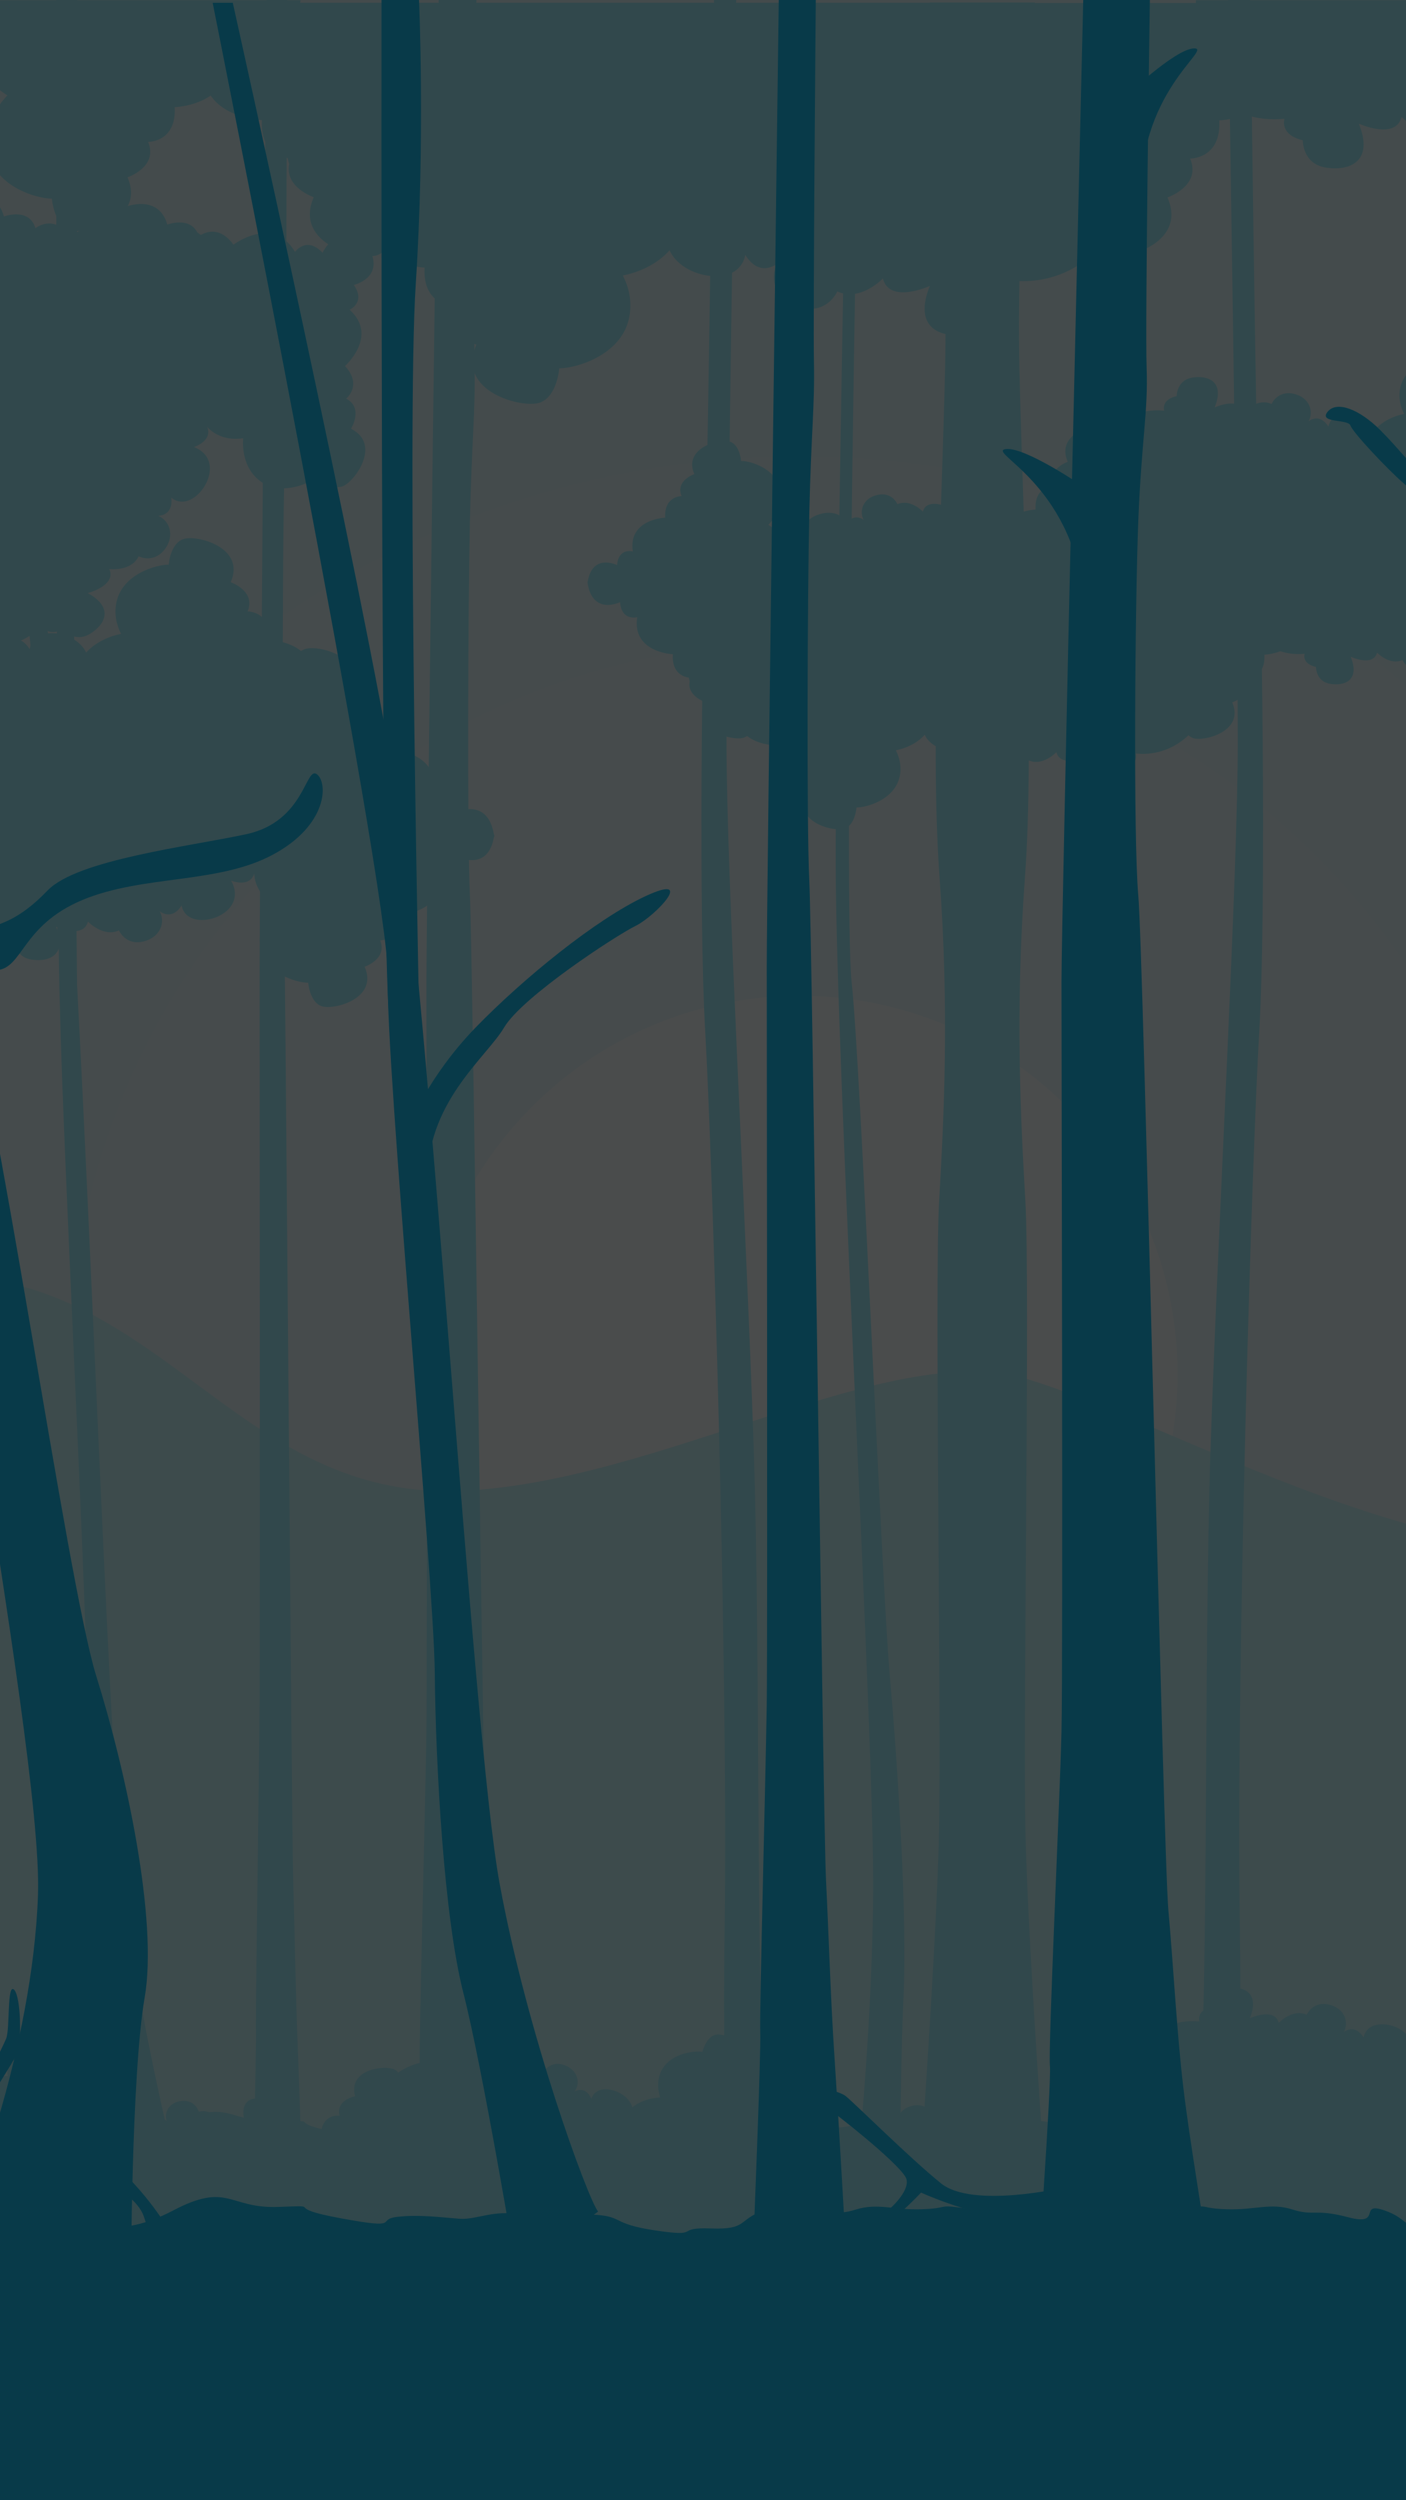 <svg width="360" height="640" viewBox="0 0 360 640" fill="none" xmlns="http://www.w3.org/2000/svg">
<rect x="0" y="0" width="360" height="640" fill="#808080" stroke="none"/>
<g clip-path="url(#clip0_489_16821)">
<path d="M773.408 0H-364V600.711H773.408V0Z" fill="#E3FCFF"/>
<path opacity="0.2" d="M370.745 517.816C462.445 426.081 462.445 277.35 370.745 185.615C279.045 93.881 130.37 93.881 38.67 185.615C-53.031 277.35 -53.031 426.082 38.67 517.816C130.37 609.551 279.045 609.551 370.745 517.816Z" fill="#F8FFFF"/>
<path opacity="0.2" d="M204.734 539.082C308.18 539.082 392.041 455.19 392.041 351.704C392.041 248.218 308.18 164.326 204.734 164.326C101.287 164.326 17.427 248.218 17.427 351.704C17.427 455.19 101.287 539.082 204.734 539.082Z" fill="#F8FFFF"/>
<path opacity="0.2" d="M305.737 452.784C361.511 396.988 361.511 306.526 305.737 250.731C249.963 194.936 159.535 194.936 103.761 250.731C47.986 306.526 47.986 396.988 103.761 452.784C159.535 508.579 249.963 508.579 305.737 452.784Z" fill="#F8FFFF"/>
<path d="M273.15 420.184C310.949 382.37 310.949 321.062 273.15 283.248C235.35 245.434 174.065 245.434 136.265 283.248C98.465 321.062 98.465 382.37 136.265 420.184C174.065 457.998 235.35 457.998 273.15 420.184Z" fill="#F8FFFF"/>
<path d="M774 427.437C774 427.437 651.854 265.363 524.317 349.156C524.317 349.156 462.473 390.637 412.122 396.148C361.771 401.659 297.558 363.141 262.549 352.889C227.599 342.637 168.954 379.615 117.774 381.63C66.593 383.644 45.682 337.541 1.136 328.178C-43.41 318.874 -114.79 381.63 -114.79 381.63C-180.247 353.363 -201.395 325.037 -266.141 336.178C-330.886 347.259 -363.941 381.63 -363.941 381.63V581.689L774 582.756V427.437Z" fill="#CCFAFF"/>
<path d="M755.163 548.563C735.97 553.304 739.998 546.133 730.402 547.674C720.805 549.215 712.038 549.926 701.672 544.415C691.305 538.904 692.905 547.378 686.507 544.356C680.109 541.333 672.942 549.333 664.116 544.711C655.349 540.03 656.119 548.741 648.951 545.837C641.783 542.933 614.594 542.459 611.395 544.652C608.196 546.845 604.997 542.993 599.429 544.296C593.861 545.6 594.631 543.585 581.065 543.585C567.5 543.585 574.668 543.763 565.071 542.993C555.475 542.222 557.075 545.008 551.506 542.756C545.938 540.445 537.112 550.222 531.543 548.326C525.975 546.43 520.348 551.585 505.953 544.119C491.558 536.533 491.559 543.585 478.823 543.111C466.027 542.637 478.823 543.111 462.829 546.015C446.835 548.978 454.062 546.311 448.434 545.659C442.866 545.008 437.238 545.778 432.44 546.133C427.642 546.489 422.844 543.17 414.847 545.6C406.85 548.03 407.679 544.711 398.853 545.067C390.086 545.363 394.055 547.437 382.089 549.156C370.123 550.874 377.705 548.208 368.109 548.622C358.512 548.978 361.297 546.37 354.484 544C347.672 541.63 354.129 548.089 345.303 545.778C336.536 543.467 336.536 545.541 330.908 543.763C325.34 541.985 321.312 543.941 314.144 543.704C306.976 543.467 310.175 542.459 303.778 543.348C297.38 544.237 303.778 543.348 295.01 545.245C286.243 547.2 288.613 545.008 288.613 545.008L275.048 544.593L261.482 545.008C261.482 545.008 263.852 547.141 255.085 545.245C246.318 543.348 252.715 544.237 246.318 543.348C239.92 542.459 243.119 543.467 235.951 543.704C228.784 543.941 224.755 542.045 219.187 543.763C213.619 545.541 213.619 543.408 204.793 545.778C196.026 548.089 202.482 541.63 195.611 544C188.799 546.37 191.583 548.978 181.986 548.622C172.39 548.267 179.972 550.933 168.007 549.156C156.041 547.437 160.01 545.363 151.242 545.067C142.475 544.77 143.246 548.03 135.249 545.6C127.252 543.17 122.453 546.489 117.655 546.133C112.857 545.778 107.289 545.008 101.661 545.659C96.093 546.311 103.261 548.978 87.267 546.015C71.273 543.111 84.068 542.637 71.273 543.111C58.477 543.585 58.477 536.533 44.142 544.119C29.748 551.585 24.179 546.43 18.552 548.326C12.984 550.163 4.157 540.445 -1.411 542.756C-6.979 545.008 -5.38 542.222 -14.976 542.993C-24.573 543.763 -17.346 543.585 -30.97 543.585C-44.535 543.585 -43.765 545.541 -49.334 544.296C-54.902 543.052 -58.101 546.904 -61.3 544.652C-64.498 542.459 -91.629 542.933 -98.856 545.837C-106.023 548.741 -105.253 540.03 -114.02 544.711C-122.787 549.333 -130.014 541.393 -136.412 544.356C-142.809 547.319 -141.21 538.845 -151.576 544.415C-161.943 549.867 -170.769 549.215 -180.306 547.674C-189.903 546.133 -185.875 553.304 -205.067 548.563C-224.26 543.941 -232.198 548.208 -242.624 546.489C-252.99 544.77 -268.984 539.556 -268.984 539.556C-268.984 539.556 -286.577 549.985 -294.574 548.148C-302.571 546.311 -307.37 550.756 -315.367 548.919C-323.363 547.141 -325.733 551.408 -331.36 549.511C-336.929 547.615 -337.758 551.822 -342.556 549.926C-347.354 548.03 -351.323 550.222 -351.323 550.222L-364 550.696V618.193H275.048H773.408V546.37C768.491 546.311 762.686 546.785 755.163 548.563Z" fill="#A6F2FF"/>
<path d="M93.96 62.755L93.901 62.815C86.378 56.237 82.587 64.711 82.587 64.711C78.499 60.326 75.538 64.474 75.538 64.474C69.851 54.933 59.781 62.637 59.781 62.637C56.345 57.896 52.731 59.378 51.428 60.148C51.073 59.911 50.777 59.674 50.48 59.437C48.407 55.407 42.839 57.481 42.839 57.481C40.173 48 28.207 53.63 26.43 56.652C26.253 56.948 26.134 57.304 26.016 57.6C21.751 57.659 17.959 60.504 17.959 60.504C13.635 54.578 9.074 58.43 9.074 58.43C7.474 52.978 1.018 55.407 1.018 55.407C-1.648 45.926 -13.614 51.556 -15.391 54.578C-17.168 57.6 -14.088 61.985 -14.088 61.985C-16.635 64.059 -21.552 71.289 -18.412 77.689C-16.931 80.711 -14.443 82.43 -12.251 83.378C-14.028 85.511 -15.983 89.007 -16.102 92.741C-19.123 91.259 -23.329 92.267 -25.994 94.459C-30.082 97.837 -27.831 101.215 -27.831 101.215C-32.866 99.555 -33.636 103.822 -33.636 103.822C-34.169 100.563 -37.96 97.896 -42.581 100.207C-47.201 102.518 -45.839 106.963 -45.839 106.963C-50.518 108.207 -50.992 114.37 -50.992 114.37C-55.139 111.348 -58.812 118.993 -58.812 118.993C-61.359 110.815 -66.69 112.474 -70.007 116.207C-73.325 119.941 -70.126 123.733 -70.126 123.733C-73.265 127.822 -70.244 129.659 -70.244 129.659C-76.879 134.044 -78.774 140.444 -79.248 144.356C-79.781 144.296 -80.315 144.356 -80.788 144.533C-84.106 145.659 -91.984 156.326 -83.217 160.77C-83.217 160.77 -86.89 166.637 -81.855 169.244C-81.855 169.244 -86.534 172.978 -81.559 178.37C-81.559 178.37 -83.336 179.911 -84.698 182.341C-86.831 183.17 -88.963 184.474 -91.037 186.548C-91.037 186.548 -92.103 183.526 -96.368 185.6C-96.368 185.6 -99.152 182.044 -103.121 184.356C-107.03 186.667 -109.518 191.111 -102.647 194.844C-102.647 194.844 -105.964 195.733 -107.623 197.57L-60.885 254.578C-58.515 254.578 -55.968 253.63 -54.191 252.148C-50.104 248.77 -52.355 245.393 -52.355 245.393C-47.32 247.052 -46.55 242.785 -46.55 242.785C-46.016 246.044 -42.225 248.711 -37.605 246.459C-32.984 244.148 -34.347 239.704 -34.347 239.704C-29.667 238.459 -29.193 232.296 -29.193 232.296C-25.047 235.318 -21.374 227.674 -21.374 227.674C-18.827 235.852 -13.495 234.193 -10.178 230.459C-6.861 226.726 -10.06 222.933 -10.06 222.933C-6.92 218.844 -9.941 217.007 -9.941 217.007C-3.307 212.622 -1.411 206.222 -0.937 202.311C-0.404 202.37 0.129 202.311 0.603 202.133C3.92 201.007 11.799 190.341 3.032 185.896C3.032 185.896 6.704 180.03 1.669 177.422C1.669 177.422 6.349 173.689 1.373 168.296C1.373 168.296 3.15 166.756 4.513 164.326C6.645 163.496 8.778 162.193 10.851 160.118C10.851 160.118 11.976 163.141 16.182 161.067C16.182 161.067 18.966 164.622 22.935 162.311C26.845 160 29.333 155.556 22.461 151.822C22.461 151.822 29.925 149.867 27.971 145.659C27.971 145.659 33.598 146.37 35.494 142.4C35.494 142.4 39.225 144.356 42.128 140.681C44.971 137.007 43.254 133.096 40.469 132.03C40.469 132.03 44.438 132.148 43.846 127.348C43.846 127.348 46.452 130.015 50.243 126.933C53.975 123.852 55.989 116.918 49.651 114.43C49.651 114.43 54.568 112.889 53.028 109.215C53.028 109.215 55.93 113.126 62.269 112.178C62.269 112.178 61.38 119.17 66.534 123.081C71.687 127.052 79.033 123.911 81.343 122.015C81.343 122.015 84.66 125.511 87.681 124.504C90.702 123.437 97.87 113.778 89.873 109.748C89.873 109.748 93.19 104.415 88.629 102.044C88.629 102.044 92.894 98.667 88.333 93.689C88.333 93.689 96.981 86.044 89.518 79.289C89.518 79.289 93.723 77.392 90.584 72.948C90.584 72.948 98.818 71.052 94.316 63.23L94.375 63.17C94.316 63.111 94.197 63.052 94.138 62.933C94.079 62.933 94.02 62.815 93.96 62.755Z" fill="#A6F2FF"/>
<path d="M-114.79 20.326C-114.79 20.326 -106.912 31.881 -92.103 30.4C-92.103 30.4 -93.524 34.43 -87.423 35.911C-87.423 35.911 -87.541 41.956 -81.499 42.904C-75.457 43.852 -69.119 41.363 -73.088 31.645C-73.088 31.645 -63.669 35.97 -62.129 29.926C-62.129 29.926 -56.916 35.437 -51.525 32.948C-51.525 32.948 -49.274 38.163 -43.173 36.8C-37.072 35.437 -35.591 29.926 -37.545 26.43C-37.545 26.43 -33.517 29.926 -30.022 24.415C-30.022 24.415 -29.548 29.393 -23.092 29.393C-16.635 29.393 -8.638 23.881 -13.14 15.941C-13.14 15.941 -6.742 18.548 -5.202 13.452C-5.202 13.452 -5.557 19.911 1.906 24.415C1.906 24.415 -4.906 30.874 -2.951 39.348C-0.937 47.822 9.311 50.844 13.28 50.844C13.28 50.844 13.754 57.304 17.782 58.844C21.81 60.326 37.449 56.356 32.65 45.393C32.65 45.393 40.588 42.726 37.922 36.326C37.922 36.326 45.209 36.444 44.735 27.437C44.735 27.437 60.196 26.904 58.181 13.452C58.181 13.452 64.164 15.052 64.638 7.763C64.638 7.763 75.301 13.037 76.96 0.059H-114.79V20.326Z" fill="#A6F2FF"/>
<path d="M306.206 20.326C306.206 20.326 314.085 31.881 328.894 30.4C328.894 30.4 327.472 34.43 333.574 35.911C333.574 35.911 333.455 41.956 339.497 42.904C345.54 43.852 351.878 41.363 347.909 31.645C347.909 31.645 357.328 35.97 358.868 29.926C358.868 29.926 364.081 35.437 369.471 32.948C369.471 32.948 371.722 38.163 377.824 36.8C383.925 35.437 385.406 29.926 383.451 26.43C383.451 26.43 387.479 29.926 390.974 24.415C390.974 24.415 391.448 29.393 397.905 29.393C404.362 29.393 412.359 23.881 407.857 15.941C407.857 15.941 414.254 18.548 415.795 13.452C415.795 13.452 415.439 19.911 422.903 24.415C422.903 24.415 416.091 30.874 418.046 39.348C420.06 47.822 430.308 50.844 434.276 50.844C434.276 50.844 434.75 57.304 438.778 58.844C442.807 60.326 458.445 56.356 453.647 45.393C453.647 45.393 461.585 42.726 458.919 36.326C458.919 36.326 466.205 36.444 465.731 27.437C465.731 27.437 481.192 26.904 479.178 13.452C479.178 13.452 485.161 15.052 485.635 7.763C485.635 7.763 496.297 13.037 497.956 0.059H306.206V20.326Z" fill="#A6F2FF"/>
<path d="M242.29 0.711H136.967H31.643C33.48 15.052 45.149 9.185 45.149 9.185C45.682 17.185 52.258 15.408 52.258 15.408C50.066 30.104 67.067 30.756 67.067 30.756C66.652 38.578 71.569 40.119 73.642 40.415C73.761 40.948 73.879 41.482 74.057 41.956C72.813 47.941 80.336 50.489 80.336 50.489C75.064 62.578 92.243 66.904 96.626 65.304C97.1 65.126 97.515 64.889 97.87 64.652C102.313 68.267 108.71 68.504 108.71 68.504C108.177 78.341 116.174 78.282 116.174 78.282C113.212 85.274 121.98 88.237 121.98 88.237C116.707 100.326 133.886 104.652 138.27 103.052C142.712 101.393 143.186 94.282 143.186 94.282C147.57 94.282 158.884 90.963 161.017 81.659C162.024 77.274 160.957 73.422 159.477 70.519C163.149 69.808 168.125 67.852 171.442 64.059C173.279 68.207 178.551 70.696 183.171 70.696C190.28 70.696 190.813 65.245 190.813 65.245C194.604 71.289 199.047 67.437 199.047 67.437C196.855 71.289 198.514 77.274 205.207 78.815C211.901 80.356 214.389 74.608 214.389 74.608C220.313 77.333 226.059 71.289 226.059 71.289C227.777 77.926 238.084 73.185 238.084 73.185C233.76 83.852 240.69 86.637 247.325 85.57C253.959 84.504 253.841 77.867 253.841 77.867C260.594 76.326 258.994 71.822 258.994 71.822C269.657 72.889 277.003 67.911 280.853 64.237C281.386 64.711 281.978 65.126 282.63 65.363C287.073 67.022 304.251 62.637 298.92 50.548C298.92 50.548 307.687 47.585 304.725 40.593C304.725 40.593 312.722 40.711 312.189 30.815C312.189 30.815 329.19 30.222 326.998 15.467C326.998 15.467 333.574 17.244 334.107 9.245C334.107 9.245 345.836 15.052 347.613 0.77H242.29V0.711ZM182.875 35.378C182.875 35.378 183.467 35.674 184.415 35.97C184.297 36.8 184.238 37.57 184.356 38.341H183.882C183.586 37.452 183.29 36.444 182.875 35.378Z" fill="#A6F2FF"/>
<path d="M438.423 148.859C438.423 148.8 438.423 148.682 438.482 148.622H438.423C437.06 140.445 430.13 143.882 430.13 143.882C429.774 138.963 425.746 140.03 425.746 140.03C427.109 130.963 416.624 130.548 416.624 130.548C416.92 125.689 413.84 124.741 412.536 124.563C412.477 124.208 412.359 123.911 412.299 123.615C413.069 119.941 408.449 118.341 408.449 118.341C411.707 110.874 401.104 108.208 398.379 109.215C398.083 109.333 397.846 109.452 397.609 109.63C394.884 107.437 390.915 107.259 390.915 107.259C391.27 101.156 386.294 101.215 386.294 101.215C388.131 96.889 382.681 95.052 382.681 95.052C385.939 87.585 375.336 84.919 372.611 85.926C369.886 86.933 369.59 91.319 369.59 91.319C366.865 91.319 359.934 93.333 358.572 99.082C357.92 101.748 358.631 104.178 359.519 105.956C357.268 106.37 354.188 107.615 352.115 109.926C350.989 107.378 347.731 105.837 344.888 105.837C340.504 105.837 340.149 109.215 340.149 109.215C337.779 105.482 335.054 107.852 335.054 107.852C336.417 105.482 335.41 101.748 331.263 100.8C327.117 99.852 325.577 103.408 325.577 103.408C321.904 101.748 318.409 105.482 318.409 105.482C317.343 101.393 311.004 104.296 311.004 104.296C313.67 97.719 309.405 96 305.318 96.652C301.23 97.304 301.289 101.393 301.289 101.393C297.143 102.341 298.091 105.126 298.091 105.126C291.515 104.474 286.954 107.556 284.585 109.808C284.288 109.511 283.874 109.274 283.459 109.096C280.734 108.089 270.131 110.756 273.389 118.222C273.389 118.222 267.998 120.059 269.775 124.385C269.775 124.385 264.799 124.326 265.155 130.43C265.155 130.43 263.2 130.489 261.068 131.319C259.29 130.726 257.217 130.43 254.848 130.667C254.848 130.667 255.736 128.178 251.945 127.289C251.945 127.289 252.004 123.556 248.272 122.963C244.54 122.37 240.631 123.911 243.06 129.896C243.06 129.896 237.254 127.23 236.307 130.963C236.307 130.963 233.108 127.585 229.791 129.067C229.791 129.067 228.428 125.808 224.637 126.696C220.846 127.526 219.957 130.963 221.142 133.096C221.142 133.096 218.654 130.963 216.521 134.341C216.521 134.341 216.225 131.259 212.197 131.259C208.169 131.259 203.252 134.637 206.037 139.556C206.037 139.556 202.127 137.956 201.12 141.096C201.12 141.096 201.298 137.067 196.736 134.341C196.736 134.341 200.942 130.311 199.757 125.096C198.513 119.882 192.175 117.985 189.746 117.985C189.746 117.985 189.45 113.956 186.962 113.067C184.474 112.119 174.819 114.608 177.781 121.363C177.781 121.363 172.864 123.022 174.522 126.993C174.522 126.993 170.02 126.933 170.317 132.504C170.317 132.504 160.78 132.859 162.024 141.156C162.024 141.156 158.351 140.148 157.995 144.652C157.995 144.652 151.716 141.511 150.472 148.919H150.413C150.413 149.037 150.413 149.096 150.472 149.156C150.472 149.215 150.472 149.333 150.413 149.393H150.472C151.835 157.57 158.765 154.133 158.765 154.133C159.121 159.052 163.149 157.985 163.149 157.985C161.787 167.052 172.271 167.467 172.271 167.467C171.975 172.326 175.056 173.274 176.359 173.452C176.418 173.808 176.537 174.104 176.596 174.4C175.826 178.074 180.446 179.674 180.446 179.674C177.188 187.141 187.792 189.808 190.516 188.8C190.813 188.682 191.05 188.563 191.287 188.385C194.011 190.578 197.98 190.756 197.98 190.756C197.625 196.859 202.601 196.8 202.601 196.8C200.764 201.126 206.214 202.963 206.214 202.963C202.956 210.43 213.56 213.096 216.284 212.089C219.009 211.082 219.306 206.696 219.306 206.696C222.03 206.696 228.961 204.682 230.324 198.933C230.975 196.267 230.264 193.837 229.376 192.059C231.627 191.645 234.707 190.4 236.78 188.089C237.906 190.637 241.164 192.178 244.007 192.178C248.391 192.178 248.746 188.8 248.746 188.8C251.116 192.533 253.841 190.163 253.841 190.163C252.478 192.533 253.485 196.267 257.632 197.215C261.778 198.163 263.319 194.608 263.319 194.608C266.991 196.267 270.486 192.533 270.486 192.533C271.553 196.622 277.891 193.719 277.891 193.719C275.225 200.296 279.49 202.015 283.578 201.363C287.665 200.711 287.606 196.622 287.606 196.622C291.752 195.674 290.805 192.889 290.805 192.889C297.38 193.541 301.941 190.459 304.311 188.208C304.607 188.504 305.021 188.741 305.436 188.919C308.161 189.926 318.764 187.259 315.506 179.793C315.506 179.793 320.897 177.956 319.12 173.63C319.12 173.63 324.096 173.689 323.74 167.585C323.74 167.585 325.695 167.526 327.828 166.696C329.605 167.289 331.678 167.585 334.047 167.348C334.047 167.348 333.159 169.837 336.95 170.726C336.95 170.726 336.891 174.459 340.623 175.052C344.355 175.645 348.264 174.104 345.836 168.119C345.836 168.119 351.641 170.785 352.589 167.052C352.589 167.052 355.787 170.43 359.105 168.948C359.105 168.948 360.467 172.208 364.258 171.319C368.049 170.489 368.938 167.052 367.753 164.919C367.753 164.919 370.241 167.052 372.374 163.674C372.374 163.674 372.67 166.756 376.698 166.756C380.726 166.756 385.643 163.378 382.859 158.459C382.859 158.459 386.768 160.059 387.775 156.919C387.775 156.919 387.598 160.948 392.159 163.674C392.159 163.674 387.953 167.704 389.138 172.919C390.382 178.133 396.72 180.03 399.149 180.03C399.149 180.03 399.445 184.059 401.933 184.948C404.421 185.896 414.077 183.408 411.115 176.652C411.115 176.652 416.031 174.993 414.373 171.022C414.373 171.022 418.875 171.082 418.578 165.511C418.578 165.511 428.116 165.156 426.872 156.859C426.872 156.859 430.544 157.867 430.9 153.363C430.9 153.363 437.179 156.504 438.423 149.096H438.482C438.482 149.037 438.423 148.978 438.423 148.859ZM244.777 172.326H244.481C244.363 171.733 244.126 171.141 243.889 170.489C243.889 170.489 244.244 170.667 244.837 170.845C244.718 171.378 244.718 171.852 244.777 172.326Z" fill="#A6F2FF"/>
<path d="M126.541 213.985C126.541 213.867 126.6 213.808 126.6 213.689H126.481C124.882 203.793 116.47 208 116.47 208C116.056 202.015 111.139 203.319 111.139 203.319C112.798 192.296 100.121 191.882 100.121 191.882C100.417 186.015 96.745 184.889 95.204 184.652C95.086 184.237 95.027 183.882 94.908 183.526C95.856 179.082 90.228 177.185 90.228 177.185C94.197 168.178 81.343 164.919 78.026 166.163C77.67 166.282 77.374 166.459 77.078 166.637C73.761 163.971 68.962 163.793 68.962 163.793C69.377 156.445 63.394 156.504 63.394 156.504C65.586 151.289 59.07 149.037 59.07 149.037C63.039 140.03 50.184 136.771 46.867 138.015C43.55 139.259 43.194 144.533 43.194 144.533C39.936 144.533 31.465 146.963 29.866 153.956C29.096 157.215 29.925 160.119 30.992 162.252C28.267 162.785 24.535 164.267 22.047 167.052C20.684 163.971 16.715 162.074 13.28 162.074C7.948 162.074 7.593 166.163 7.593 166.163C4.75 161.659 1.432 164.504 1.432 164.504C3.091 161.659 1.847 157.156 -3.188 155.971C-8.223 154.845 -10.06 159.111 -10.06 159.111C-14.502 157.096 -18.767 161.6 -18.767 161.6C-20.071 156.622 -27.771 160.178 -27.771 160.178C-24.513 152.237 -29.726 150.163 -34.702 150.933C-39.678 151.704 -39.56 156.682 -39.56 156.682C-44.595 157.867 -43.41 161.185 -43.41 161.185C-51.348 160.356 -56.857 164.148 -59.759 166.815C-60.115 166.459 -60.589 166.163 -61.122 165.985C-64.439 164.741 -77.234 168 -73.325 177.008C-73.325 177.008 -79.841 179.2 -77.649 184.474C-77.649 184.474 -83.632 184.415 -83.217 191.763C-83.217 191.763 -85.587 191.822 -88.134 192.83C-90.266 192.119 -92.814 191.763 -95.657 192.059C-95.657 192.059 -94.591 189.037 -99.152 187.971C-99.152 187.971 -99.093 183.467 -103.595 182.756C-108.097 182.045 -112.836 183.941 -109.874 191.171C-109.874 191.171 -116.864 187.911 -118.048 192.474C-118.048 192.474 -121.958 188.385 -125.986 190.222C-125.986 190.222 -127.645 186.311 -132.206 187.378C-136.767 188.445 -137.893 192.533 -136.412 195.141C-136.412 195.141 -139.433 192.533 -142.039 196.622C-142.039 196.622 -142.395 192.889 -147.252 192.889C-152.11 192.889 -158.033 196.978 -154.716 202.963C-154.716 202.963 -159.455 201.008 -160.64 204.8C-160.64 204.8 -160.403 199.941 -165.912 196.622C-165.912 196.622 -160.817 191.763 -162.298 185.422C-163.779 179.082 -171.48 176.83 -174.442 176.83C-174.442 176.83 -174.797 171.971 -177.818 170.845C-180.84 169.719 -192.509 172.682 -188.896 180.919C-188.896 180.919 -194.819 182.933 -192.865 187.674C-192.865 187.674 -198.314 187.615 -197.959 194.311C-197.959 194.311 -209.51 194.726 -208.029 204.741C-208.029 204.741 -212.472 203.556 -212.887 209.008C-212.887 209.008 -220.469 205.215 -222.009 214.163H-222.128C-222.128 214.282 -222.068 214.341 -222.068 214.459C-222.068 214.578 -222.128 214.637 -222.128 214.756H-222.009C-220.41 224.652 -211.998 220.445 -211.998 220.445C-211.584 226.43 -206.667 225.126 -206.667 225.126C-208.325 236.148 -195.649 236.563 -195.649 236.563C-195.945 242.43 -192.272 243.556 -190.732 243.793C-190.614 244.208 -190.554 244.563 -190.436 244.919C-191.384 249.363 -185.756 251.259 -185.756 251.259C-189.725 260.267 -176.871 263.526 -173.553 262.282C-173.198 262.163 -172.902 261.985 -172.606 261.808C-169.288 264.474 -164.49 264.652 -164.49 264.652C-164.905 272 -158.922 271.941 -158.922 271.941C-161.114 277.156 -154.598 279.408 -154.598 279.408C-158.566 288.415 -145.712 291.674 -142.395 290.43C-139.078 289.185 -138.722 283.852 -138.722 283.852C-135.464 283.852 -126.993 281.422 -125.394 274.43C-124.624 271.171 -125.453 268.267 -126.519 266.133C-123.794 265.6 -120.063 264.119 -117.575 261.333C-116.212 264.415 -112.243 266.311 -108.808 266.311C-103.476 266.311 -103.121 262.222 -103.121 262.222C-100.277 266.726 -96.96 263.882 -96.96 263.882C-98.619 266.726 -97.375 271.23 -92.34 272.415C-87.305 273.541 -85.468 269.274 -85.468 269.274C-81.025 271.289 -76.76 266.785 -76.76 266.785C-75.457 271.763 -67.756 268.208 -67.756 268.208C-71.014 276.148 -65.802 278.222 -60.826 277.452C-55.85 276.682 -55.968 271.704 -55.968 271.704C-50.933 270.519 -52.118 267.2 -52.118 267.2C-44.18 268.03 -38.671 264.237 -35.768 261.571C-35.413 261.926 -34.939 262.222 -34.406 262.4C-31.089 263.645 -18.294 260.385 -22.203 251.378C-22.203 251.378 -15.687 249.185 -17.879 243.911C-17.879 243.911 -11.896 243.971 -12.311 236.622C-12.311 236.622 -9.941 236.563 -7.394 235.556C-5.261 236.267 -2.714 236.622 0.129 236.326C0.129 236.326 -0.937 239.348 3.624 240.415C3.624 240.415 3.565 244.919 8.067 245.63C12.569 246.341 17.308 244.445 14.346 237.215C14.346 237.215 21.336 240.474 22.521 235.911C22.521 235.911 26.43 240 30.459 238.163C30.459 238.163 32.117 242.074 36.678 241.008C41.24 239.941 42.365 235.852 40.884 233.245C40.884 233.245 43.905 235.852 46.512 231.763C46.512 231.763 46.867 235.496 51.724 235.496C56.582 235.496 62.506 231.408 59.188 225.422C59.188 225.422 63.927 227.378 65.112 223.585C65.112 223.585 64.875 228.445 70.384 231.763C70.384 231.763 65.29 236.622 66.771 242.963C68.252 249.304 75.952 251.556 78.914 251.556C78.914 251.556 79.27 256.415 82.291 257.541C85.312 258.667 96.981 255.704 93.368 247.467C93.368 247.467 99.292 245.452 97.337 240.711C97.337 240.711 102.787 240.771 102.431 234.074C102.431 234.074 113.982 233.659 112.502 223.645C112.502 223.645 116.944 224.83 117.359 219.378C117.359 219.378 124.941 223.171 126.481 214.222H126.6C126.6 214.222 126.6 214.104 126.541 213.985ZM-107.682 242.371H-108.097C-108.274 241.659 -108.511 240.948 -108.808 240.178C-108.808 240.178 -108.334 240.356 -107.682 240.652C-107.741 241.185 -107.8 241.778 -107.682 242.371Z" fill="#A6F2FF"/>
<path d="M447.427 561.185C447.427 561.126 447.427 561.007 447.486 560.948H447.427C446.065 552.77 439.134 556.207 439.134 556.207C438.778 551.289 434.75 552.355 434.75 552.355C436.113 543.289 425.628 542.874 425.628 542.874C425.924 538.015 422.844 537.067 421.54 536.889C421.481 536.533 421.363 536.237 421.304 535.941C422.074 532.267 417.453 530.667 417.453 530.667C420.711 523.2 410.108 520.533 407.383 521.541C407.087 521.659 406.85 521.778 406.613 521.955C403.888 519.763 399.919 519.585 399.919 519.585C400.274 513.481 395.299 513.541 395.299 513.541C397.135 509.215 391.685 507.378 391.685 507.378C394.943 499.911 384.34 497.244 381.615 498.252C378.89 499.259 378.594 503.644 378.594 503.644C375.869 503.644 368.938 505.659 367.576 511.407C366.924 514.074 367.635 516.504 368.523 518.281C366.272 518.696 363.192 519.941 361.119 522.252C359.993 519.704 356.735 518.163 353.892 518.163C349.508 518.163 349.153 521.541 349.153 521.541C346.784 517.807 344.059 520.178 344.059 520.178C345.421 517.807 344.414 514.074 340.268 513.126C336.121 512.178 334.581 515.733 334.581 515.733C330.908 514.074 327.413 517.807 327.413 517.807C326.347 513.718 320.008 516.622 320.008 516.622C322.674 510.044 318.409 508.326 314.322 508.978C310.234 509.63 310.294 513.718 310.294 513.718C306.147 514.667 307.095 517.452 307.095 517.452C300.52 516.8 295.958 519.881 293.589 522.133C293.293 521.837 292.878 521.6 292.463 521.422C289.738 520.415 279.135 523.081 282.393 530.548C282.393 530.548 277.002 532.385 278.78 536.711C278.78 536.711 273.804 536.652 274.159 542.755C274.159 542.755 272.204 542.815 270.072 543.644C268.295 543.052 266.221 542.755 263.852 542.992C263.852 542.992 264.74 540.504 260.949 539.615C260.949 539.615 261.009 535.881 257.277 535.289C253.545 534.696 249.635 536.237 252.064 542.222C252.064 542.222 246.259 539.555 245.311 543.289C245.311 543.289 242.112 539.911 238.795 541.392C238.795 541.392 237.432 538.133 233.641 539.022C229.85 539.852 228.961 543.289 230.146 545.422C230.146 545.422 227.658 543.289 225.526 546.667C225.526 546.667 225.229 543.585 221.201 543.585C217.173 543.585 212.257 546.963 215.041 551.881C215.041 551.881 211.131 550.281 210.124 553.422C210.124 553.422 210.302 549.392 205.74 546.667C205.74 546.667 209.946 542.637 208.762 537.422C207.518 532.207 201.179 530.311 198.751 530.311C198.751 530.311 198.454 526.281 195.966 525.392C193.478 524.444 183.823 526.933 186.785 533.689C186.785 533.689 181.868 535.348 183.527 539.318C183.527 539.318 179.025 539.259 179.321 544.83C179.321 544.83 169.784 545.185 171.028 553.481C171.028 553.481 167.355 552.474 167 556.978C167 556.978 160.72 553.837 159.476 561.244H159.417C159.417 561.363 159.417 561.422 159.476 561.481C159.476 561.541 159.476 561.659 159.417 561.718H159.476C160.839 569.896 167.77 566.459 167.77 566.459C168.125 571.378 172.153 570.311 172.153 570.311C170.791 579.378 181.276 579.792 181.276 579.792C180.979 584.652 184.06 585.6 185.363 585.778C185.422 586.133 185.541 586.429 185.6 586.726C184.83 590.4 189.45 592 189.45 592C186.192 599.467 196.796 602.133 199.521 601.126C199.817 601.007 200.054 600.889 200.291 600.711C203.016 602.904 206.984 603.081 206.984 603.081C206.629 609.185 211.605 609.126 211.605 609.126C209.769 613.452 215.218 615.289 215.218 615.289C211.96 622.755 222.564 625.422 225.289 624.415C228.014 623.407 228.31 619.022 228.31 619.022C231.035 619.022 237.965 617.007 239.328 611.259C239.979 608.592 239.269 606.163 238.38 604.385C240.631 603.97 243.711 602.726 245.785 600.415C246.91 602.963 250.168 604.504 253.012 604.504C257.395 604.504 257.75 601.126 257.75 601.126C260.12 604.859 262.845 602.489 262.845 602.489C261.482 604.859 262.489 608.592 266.636 609.541C270.783 610.489 272.323 606.933 272.323 606.933C275.995 608.592 279.49 604.859 279.49 604.859C280.557 608.948 286.895 606.044 286.895 606.044C284.229 612.622 288.494 614.341 292.582 613.689C296.669 613.037 296.61 608.948 296.61 608.948C300.756 608 299.809 605.215 299.809 605.215C306.384 605.867 310.945 602.785 313.315 600.533C313.611 600.83 314.026 601.067 314.44 601.244C317.165 602.252 327.769 599.585 324.511 592.118C324.511 592.118 329.901 590.281 328.124 585.955C328.124 585.955 333.1 586.015 332.744 579.911C332.744 579.911 334.699 579.852 336.832 579.022C338.609 579.615 340.682 579.911 343.052 579.674C343.052 579.674 342.163 582.163 345.954 583.052C345.954 583.052 345.895 586.785 349.627 587.378C353.359 587.97 357.268 586.43 354.84 580.444C354.84 580.444 360.645 583.111 361.593 579.378C361.593 579.378 364.792 582.755 368.109 581.274C368.109 581.274 369.471 584.533 373.262 583.644C377.054 582.815 377.942 579.378 376.757 577.244C376.757 577.244 379.245 579.378 381.378 576C381.378 576 381.674 579.081 385.702 579.081C389.73 579.081 394.647 575.704 391.863 570.785C391.863 570.785 395.772 572.385 396.78 569.244C396.78 569.244 396.602 573.274 401.163 576C401.163 576 396.957 580.029 398.142 585.244C399.386 590.459 405.724 592.355 408.153 592.355C408.153 592.355 408.449 596.385 410.937 597.274C413.425 598.222 423.081 595.733 420.119 588.978C420.119 588.978 425.035 587.318 423.377 583.348C423.377 583.348 427.879 583.407 427.583 577.837C427.583 577.837 437.12 577.481 435.876 569.185C435.876 569.185 439.549 570.192 439.904 565.689C439.904 565.689 446.183 568.83 447.427 561.422H447.486C447.486 561.304 447.486 561.244 447.427 561.185ZM253.782 584.592H253.485C253.367 584 253.13 583.407 252.893 582.755C252.893 582.755 253.248 582.933 253.841 583.111C253.782 583.644 253.722 584.118 253.782 584.592Z" fill="#A6F2FF"/>
<path d="M233.463 585.126C233.463 585.067 233.523 585.007 233.523 584.889H233.463C233.345 577.481 226.77 579.615 226.77 579.615C227.125 575.17 223.393 575.644 223.393 575.644C225.763 567.763 216.522 566.044 216.522 566.044C217.41 561.778 214.804 560.533 213.678 560.237C213.678 559.941 213.619 559.644 213.56 559.348C214.745 556.207 210.835 554.193 210.835 554.193C214.745 547.97 205.622 544.237 203.075 544.77C202.838 544.83 202.542 544.948 202.364 545.067C200.231 542.755 196.736 542.104 196.736 542.104C197.862 536.77 193.419 536.178 193.419 536.178C195.611 532.563 191.05 530.252 191.05 530.252C194.959 524.03 185.837 520.296 183.29 520.83C180.743 521.363 179.854 525.215 179.854 525.215C177.425 524.859 171.028 525.748 169.073 530.667C168.184 532.978 168.481 535.17 169.014 536.889C166.94 537.007 164.038 537.659 161.905 539.437C161.254 537.007 158.529 535.23 156.041 534.874C152.131 534.281 151.42 537.244 151.42 537.244C149.821 533.63 147.096 535.407 147.096 535.407C148.577 533.452 148.221 530.074 144.608 528.652C141.054 527.289 139.217 530.252 139.217 530.252C136.196 528.296 132.583 531.141 132.583 531.141C132.168 527.348 126.126 529.126 126.126 529.126C129.384 523.615 125.771 521.541 122.039 521.6C118.307 521.659 117.833 525.274 117.833 525.274C114.042 525.57 114.516 528.178 114.516 528.178C108.77 526.696 104.327 528.889 101.957 530.548C101.721 530.252 101.424 529.955 101.069 529.778C98.759 528.533 88.985 529.541 90.939 536.593C90.939 536.593 85.904 537.481 86.971 541.57C86.971 541.57 82.587 540.859 82.113 546.311C82.113 546.311 80.336 546.133 78.381 546.548C76.9 545.778 75.064 545.244 72.931 545.185C72.931 545.185 74.057 543.052 70.799 541.807C70.799 541.807 71.332 538.489 68.133 537.481C64.875 536.474 61.203 537.363 62.624 542.993C62.624 542.993 57.826 539.852 56.464 543.052C56.464 543.052 54.035 539.615 50.895 540.563C50.895 540.563 50.125 537.541 46.63 537.778C43.194 538.074 41.891 540.918 42.721 542.993C42.721 542.993 40.766 540.741 38.456 543.467C38.456 543.467 38.574 540.681 35.02 540.148C31.466 539.615 26.667 541.985 28.445 546.726C28.445 546.726 25.186 544.77 23.883 547.437C23.883 547.437 24.594 543.941 20.862 540.859C20.862 540.859 25.127 537.837 24.713 533.037C24.298 528.237 18.907 525.748 16.716 525.452C16.716 525.452 17.012 521.837 14.879 520.711C12.806 519.585 3.92 520.474 5.638 526.874C5.638 526.874 1.077 527.704 2.025 531.437C2.025 531.437 -1.944 530.785 -2.418 535.763C-2.418 535.763 -10.948 534.815 -10.948 542.341C-10.948 542.341 -14.088 540.978 -14.976 544.948C-14.976 544.948 -20.13 541.333 -22.203 547.733H-22.262C-22.262 547.793 -22.262 547.911 -22.262 547.97C-22.262 548.03 -22.322 548.089 -22.322 548.207H-22.262C-22.144 555.615 -15.569 553.481 -15.569 553.481C-15.924 557.926 -12.192 557.452 -12.192 557.452C-14.562 565.333 -5.321 567.052 -5.321 567.052C-6.209 571.318 -3.603 572.563 -2.477 572.859C-2.477 573.155 -2.418 573.452 -2.359 573.748C-3.543 576.889 0.366 578.904 0.366 578.904C-3.543 585.126 5.579 588.859 8.126 588.326C8.363 588.267 8.659 588.148 8.837 588.089C10.97 590.4 14.465 591.052 14.465 591.052C13.339 596.385 17.782 596.978 17.782 596.978C15.59 600.593 20.151 602.904 20.151 602.904C16.242 609.126 25.364 612.859 27.911 612.326C30.459 611.793 31.347 607.941 31.347 607.941C33.776 608.296 40.173 607.407 42.128 602.489C43.017 600.178 42.721 597.985 42.188 596.267C44.261 596.148 47.163 595.496 49.296 593.718C49.947 596.148 52.672 597.926 55.16 598.281C59.07 598.874 59.781 595.911 59.781 595.911C61.38 599.526 64.105 597.807 64.105 597.807C62.624 599.704 63.039 603.141 66.593 604.563C70.147 605.926 71.984 602.963 71.984 602.963C75.005 604.918 78.618 602.074 78.618 602.074C79.033 605.867 85.075 604.089 85.075 604.089C81.817 609.6 85.43 611.674 89.162 611.615C92.894 611.555 93.368 607.941 93.368 607.941C97.159 607.644 96.685 605.037 96.685 605.037C102.431 606.459 106.874 604.326 109.244 602.667C109.481 602.963 109.777 603.259 110.132 603.437C112.442 604.681 122.217 603.674 120.262 596.622C120.262 596.622 125.297 595.733 124.231 591.644C124.231 591.644 128.614 592.355 129.088 586.904C129.088 586.904 130.865 587.081 132.82 586.667C134.301 587.437 136.137 587.97 138.27 588.03C138.27 588.03 137.144 590.163 140.402 591.407C140.402 591.407 139.869 594.726 143.068 595.733C146.326 596.741 149.999 595.852 148.577 590.222C148.577 590.222 153.375 593.363 154.738 590.163C154.738 590.163 157.166 593.6 160.306 592.652C160.306 592.652 161.076 595.674 164.571 595.437C168.007 595.141 169.31 592.296 168.481 590.222C168.481 590.222 170.435 592.474 172.746 589.748C172.746 589.748 172.627 592.533 176.181 593.067C179.736 593.6 184.534 591.23 182.757 586.489C182.757 586.489 186.015 588.444 187.318 585.778C187.318 585.778 186.607 589.274 190.339 592.355C190.339 592.355 186.074 595.378 186.489 600.178C186.903 604.978 192.294 607.467 194.486 607.763C194.486 607.763 194.189 611.378 196.322 612.504C198.395 613.63 207.281 612.741 205.563 606.341C205.563 606.341 210.124 605.511 209.176 601.778C209.176 601.778 213.145 602.43 213.619 597.452C213.619 597.452 222.149 598.4 222.149 590.874C222.149 590.874 225.289 592.237 226.177 588.267C226.177 588.267 231.331 591.881 233.404 585.481H233.463C233.463 585.304 233.463 585.185 233.463 585.126ZM58.537 580.563L58.241 580.504C58.181 579.97 58.122 579.437 57.944 578.785C57.944 578.785 58.241 578.963 58.715 579.259C58.596 579.733 58.537 580.148 58.537 580.563Z" fill="#A6F2FF"/>
<path d="M37.389 585.126C37.389 585.067 37.448 585.007 37.448 584.889H37.389C37.271 577.481 30.695 579.615 30.695 579.615C31.051 575.17 27.319 575.644 27.319 575.644C29.688 567.763 20.447 566.044 20.447 566.044C21.336 561.778 18.73 560.533 17.604 560.237C17.604 559.941 17.545 559.644 17.486 559.348C18.67 556.207 14.761 554.193 14.761 554.193C18.67 547.97 9.548 544.237 7.001 544.77C6.764 544.83 6.468 544.948 6.29 545.067C4.157 542.755 0.662 542.104 0.662 542.104C1.788 536.77 -2.655 536.178 -2.655 536.178C-0.463 532.563 -5.024 530.252 -5.024 530.252C-1.115 524.03 -10.237 520.296 -12.784 520.83C-15.332 521.363 -16.22 525.215 -16.22 525.215C-18.649 524.859 -25.047 525.748 -27.001 530.667C-27.89 532.978 -27.594 535.17 -27.061 536.889C-29.134 537.007 -32.036 537.659 -34.169 539.437C-34.821 537.007 -37.545 535.23 -40.033 534.874C-43.943 534.281 -44.654 537.244 -44.654 537.244C-46.253 533.63 -48.978 535.407 -48.978 535.407C-47.497 533.452 -47.853 530.074 -51.466 528.652C-55.02 527.289 -56.857 530.252 -56.857 530.252C-59.878 528.296 -63.491 531.141 -63.491 531.141C-63.906 527.348 -69.948 529.126 -69.948 529.126C-66.69 523.615 -70.303 521.541 -74.035 521.6C-77.767 521.659 -78.241 525.274 -78.241 525.274C-82.032 525.57 -81.558 528.178 -81.558 528.178C-87.305 526.696 -91.747 528.889 -94.117 530.548C-94.354 530.252 -94.65 529.955 -95.005 529.778C-97.316 528.533 -107.09 529.541 -105.135 536.593C-105.135 536.593 -110.17 537.481 -109.104 541.57C-109.104 541.57 -113.487 540.859 -113.961 546.311C-113.961 546.311 -115.738 546.133 -117.693 546.548C-119.174 545.778 -121.01 545.244 -123.143 545.185C-123.143 545.185 -122.017 543.052 -125.275 541.807C-125.275 541.807 -124.742 538.489 -127.941 537.481C-131.199 536.474 -134.872 537.363 -133.45 542.993C-133.45 542.993 -138.248 539.852 -139.611 543.052C-139.611 543.052 -142.039 539.615 -145.179 540.563C-145.179 540.563 -145.949 537.541 -149.444 537.778C-152.88 538.074 -154.183 540.918 -153.354 542.993C-153.354 542.993 -155.308 540.741 -157.619 543.467C-157.619 543.467 -157.5 540.681 -161.054 540.148C-164.609 539.615 -169.407 541.985 -167.63 546.726C-167.63 546.726 -170.888 544.77 -172.191 547.437C-172.191 547.437 -171.48 543.941 -175.212 540.859C-175.212 540.859 -170.947 537.837 -171.362 533.037C-171.776 528.237 -177.167 525.748 -179.359 525.452C-179.359 525.452 -179.062 521.837 -181.195 520.711C-183.268 519.585 -192.154 520.474 -190.436 526.874C-190.436 526.874 -194.997 527.704 -194.049 531.437C-194.049 531.437 -198.018 530.785 -198.492 535.763C-198.492 535.763 -207.022 534.815 -207.022 542.341C-207.022 542.341 -210.162 540.978 -211.05 544.948C-211.05 544.948 -216.204 541.333 -218.277 547.733H-218.337C-218.337 547.793 -218.337 547.911 -218.337 547.97C-218.337 548.03 -218.396 548.089 -218.396 548.207H-218.337C-218.218 555.615 -211.643 553.481 -211.643 553.481C-211.998 557.926 -208.266 557.452 -208.266 557.452C-210.636 565.333 -201.395 567.052 -201.395 567.052C-202.283 571.318 -199.677 572.563 -198.551 572.859C-198.551 573.155 -198.492 573.452 -198.433 573.748C-199.618 576.889 -195.708 578.904 -195.708 578.904C-199.618 585.126 -190.495 588.859 -187.948 588.326C-187.711 588.267 -187.415 588.148 -187.237 588.089C-185.105 590.4 -181.61 591.052 -181.61 591.052C-182.735 596.385 -178.292 596.978 -178.292 596.978C-180.484 600.593 -175.923 602.904 -175.923 602.904C-179.833 609.126 -170.71 612.859 -168.163 612.326C-165.616 611.793 -164.727 607.941 -164.727 607.941C-162.298 608.296 -155.901 607.407 -153.946 602.489C-153.057 600.178 -153.354 597.985 -153.887 596.267C-151.813 596.148 -148.911 595.496 -146.778 593.718C-146.127 596.148 -143.402 597.926 -140.914 598.281C-137.004 598.874 -136.293 595.911 -136.293 595.911C-134.694 599.526 -131.969 597.807 -131.969 597.807C-133.45 599.704 -133.035 603.141 -129.481 604.563C-125.927 605.926 -124.091 602.963 -124.091 602.963C-121.07 604.918 -117.456 602.074 -117.456 602.074C-117.041 605.867 -110.999 604.089 -110.999 604.089C-114.257 609.6 -110.644 611.674 -106.912 611.615C-103.18 611.555 -102.706 607.941 -102.706 607.941C-98.915 607.644 -99.389 605.037 -99.389 605.037C-93.643 606.459 -89.2 604.326 -86.831 602.667C-86.594 602.963 -86.297 603.259 -85.942 603.437C-83.632 604.681 -73.858 603.674 -75.812 596.622C-75.812 596.622 -70.777 595.733 -71.844 591.644C-71.844 591.644 -67.46 592.355 -66.986 586.904C-66.986 586.904 -65.209 587.081 -63.254 586.667C-61.773 587.437 -59.937 587.97 -57.804 588.03C-57.804 588.03 -58.93 590.163 -55.672 591.407C-55.672 591.407 -56.205 594.726 -53.006 595.733C-49.748 596.741 -46.076 595.852 -47.497 590.222C-47.497 590.222 -42.699 593.363 -41.337 590.163C-41.337 590.163 -38.908 593.6 -35.768 592.652C-35.768 592.652 -34.998 595.674 -31.503 595.437C-28.068 595.141 -26.764 592.296 -27.594 590.222C-27.594 590.222 -25.639 592.474 -23.329 589.748C-23.329 589.748 -23.447 592.533 -19.893 593.067C-16.339 593.6 -11.54 591.23 -13.318 586.489C-13.318 586.489 -10.06 588.444 -8.756 585.778C-8.756 585.778 -9.467 589.274 -5.735 592.355C-5.735 592.355 -10 595.378 -9.586 600.178C-9.171 604.978 -3.78 607.467 -1.589 607.763C-1.589 607.763 -1.885 611.378 0.248 612.504C2.321 613.63 11.207 612.741 9.489 606.341C9.489 606.341 14.05 605.511 13.102 601.778C13.102 601.778 17.071 602.43 17.545 597.452C17.545 597.452 26.075 598.4 26.075 590.874C26.075 590.874 29.215 592.237 30.103 588.267C30.103 588.267 35.257 591.881 37.33 585.481H37.389C37.389 585.304 37.389 585.185 37.389 585.126ZM-137.537 580.563L-137.834 580.504C-137.893 579.97 -137.952 579.437 -138.13 578.785C-138.13 578.785 -137.834 578.963 -137.36 579.259C-137.419 579.733 -137.478 580.148 -137.537 580.563Z" fill="#A6F2FF"/>
<path d="M196.677 548.03C193.182 522.43 194.959 428.03 192.945 369.6C190.991 311.17 186.015 224.77 186.015 189.63C186.015 154.43 188.503 0 188.503 0H182.816C182.816 0 181.335 116.8 180.565 139.97C179.795 163.141 178.847 234.37 180.565 263.941C182.283 293.57 186.489 425.541 185.541 493.57C184.534 561.541 189.747 640 189.747 640H205.385C205.385 640 203.43 624.77 202.423 616.83C201.416 608.77 200.172 573.57 196.677 548.03Z" fill="#A6F2FF"/>
<path d="M124.645 488.948C123.934 474.548 121.032 243.615 120.321 229.215C119.61 214.815 119.847 154.074 120.321 133.333C120.795 112.593 121.743 105.363 121.506 94.163C121.269 82.963 121.98 -0.059 121.98 -0.059H112.324C112.324 -0.059 109.184 232.83 109.184 251.378C109.184 269.926 109.421 425.778 109.184 443.318C108.947 460.918 107.23 524.03 107.467 528.83C107.704 533.63 105.512 587.141 105.512 587.141L129.917 572.741C129.68 567.941 127.726 548.741 126.778 534.4C125.83 520.059 125.356 503.348 124.645 488.948Z" fill="#A6F2FF"/>
<path d="M75.064 481.007C74.649 466.844 73.05 239.704 72.635 225.541C72.221 211.378 72.339 151.644 72.635 131.2C72.931 110.756 73.465 103.704 73.287 92.681C73.168 81.659 73.583 0 73.583 0H68.192C68.192 0 66.475 229.096 66.475 247.348C66.475 265.6 66.593 418.904 66.475 436.148C66.356 453.452 65.408 515.556 65.527 520.237C65.645 524.978 64.46 577.6 64.46 577.6H78.026C77.907 572.859 76.841 539.852 76.308 525.748C75.716 511.644 75.478 495.111 75.064 481.007Z" fill="#A6F2FF"/>
<path d="M218.062 251.437C215.692 229.689 220.254 0.711 220.254 0.711H217.292C217.292 0.711 213.856 168.533 213.974 221.274C214.093 274.015 223.926 445.807 223.571 484.978C223.215 524.148 218.476 568.296 217.292 572.089L230.324 584.059C230.324 584.059 230.324 531.318 231.331 511.348C232.338 491.378 229.968 453.037 227.836 429.037C225.703 405.037 220.431 273.185 218.062 251.437Z" fill="#A6F2FF"/>
<path d="M19.737 252.148C19.263 209.244 18.256 101.807 19.322 72.593C20.684 35.852 19.796 0 19.796 0H14.405C14.405 0 14.346 106.489 14.642 183.822C8.067 121.304 -7.157 0.711 -7.157 0.711H-10.06C-10.06 0.711 12.51 200.119 15.057 243.496C15.116 249.837 15.235 254.815 15.353 258.074C16.123 294.104 21.988 405.867 22.106 428.03C22.224 452.267 23.468 490.844 26.253 510.222C29.037 529.659 33.953 581.689 33.953 581.689H52.198C50.658 578.311 35.434 520.533 31.465 481.956C28.267 451.733 23.824 328.652 19.737 252.148Z" fill="#A6F2FF"/>
<path d="M320.127 0H314.44C314.44 0 316.928 154.37 316.928 189.63C316.928 224.83 311.952 311.23 309.997 369.6C308.043 427.97 309.76 522.43 306.266 548.03C302.771 573.63 301.586 608.83 300.579 616.83C299.572 624.83 297.617 640 297.617 640H313.255C313.255 640 318.468 561.6 317.461 493.57C316.454 425.541 320.66 293.57 322.437 263.941C324.155 234.37 323.207 163.141 322.437 139.97C321.608 116.8 320.127 0 320.127 0Z" fill="#A6F2FF"/>
<path d="M282.689 0.711C282.689 0.711 287.251 229.689 284.881 251.437C282.512 273.185 277.24 405.037 275.107 429.037C272.974 453.037 270.605 491.378 271.612 511.348C272.619 531.318 272.619 584.059 272.619 584.059L285.651 572.089C284.466 568.296 279.727 524.148 279.372 484.978C279.017 445.807 288.85 274.015 288.968 221.274C289.087 168.533 285.651 0.711 285.651 0.711H282.689Z" fill="#A6F2FF"/>
<path d="M262.549 468.207C261.956 437.037 263.733 328.356 262.549 307.556C261.364 286.756 259.883 259.259 262.43 224.652C264.977 190.044 261.897 133.333 261.008 94.163C260.12 54.993 264.977 0.652 264.977 0.652H251.886H251.116H238.025C238.025 0.652 242.882 54.993 241.993 94.163C241.105 133.333 238.025 190.044 240.572 224.652C243.119 259.259 241.638 286.756 240.453 307.556C239.269 328.356 241.046 437.037 240.453 468.207C239.861 499.378 234.056 577.659 234.056 577.659L251.175 586.844V587.259L251.59 587.022L252.004 587.259V586.844L269.124 577.659C268.946 577.659 263.141 499.378 262.549 468.207Z" fill="#A6F2FF"/>
<path d="M308.576 572.859C308.161 568.059 304.725 548.859 303.008 534.518C301.29 520.118 300.46 503.348 299.157 488.948C297.854 474.548 292.76 243.615 291.456 229.215C290.153 214.815 290.627 154.074 291.456 133.333C292.286 112.533 294.003 105.363 293.589 94.163C293.174 82.963 294.418 -0.059 294.418 -0.059H277.358C277.358 -0.059 271.79 232.83 271.79 251.378C271.79 269.926 272.204 425.778 271.79 443.318C271.375 460.918 268.354 524.03 268.828 528.83C269.243 533.63 265.392 587.141 265.392 587.141L308.576 572.859Z" fill="#1AC4F6"/>
<path d="M216.699 577.659C216.462 572.919 214.567 539.911 213.619 525.807C212.671 511.644 212.197 495.17 211.486 481.007C210.776 466.844 207.932 239.704 207.221 225.541C206.511 211.378 206.747 151.644 207.221 131.2C207.695 110.756 208.643 103.704 208.406 92.681C208.169 81.659 208.88 0 208.88 0H199.402C199.402 0 196.322 229.096 196.322 247.348C196.322 265.6 196.559 418.904 196.322 436.148C196.085 453.452 194.426 515.556 194.663 520.237C194.9 524.978 192.768 577.6 192.768 577.6H216.699V577.659Z" fill="#1AC4F6"/>
<path d="M402.111 165.867C399.09 157.689 399.149 159.407 390.974 148.859C382.74 138.311 384.517 142.4 372.196 130.074C359.875 117.748 358.69 115.378 353.418 110.104C348.146 104.83 342.282 102.459 339.912 105.422C337.543 108.385 345.184 107.2 345.776 108.919C346.369 110.696 355.195 120.059 359.283 123.615C363.37 127.111 377.468 143.585 381.615 150.637C385.702 157.689 390.441 162.963 391.567 165.926C392.692 168.889 402.111 194.133 402.111 194.133V165.867Z" fill="#1AC4F6"/>
<path d="M104.741 288.178C104.741 288.178 109.54 275.674 121.742 263.052C133.945 250.489 152.605 235.259 165.4 229.333C178.254 223.407 167.888 234.43 162.794 236.978C157.699 239.467 133.708 255.17 129.088 262.993C124.467 270.815 108.829 282.37 109.48 303.111L104.741 288.178Z" fill="#1AC4F6"/>
<path d="M-12.488 572.089C-8.282 568.296 8.422 524.148 9.726 484.978C11.029 445.807 -23.802 274.015 -24.158 221.274C-24.573 168.533 -12.429 0.711 -12.429 0.711H-2.062C-2.062 0.711 -18.234 229.689 -9.822 251.437C-1.411 273.185 17.13 405.037 24.653 429.037C32.176 453.037 40.529 491.378 37.034 511.348C33.598 531.319 33.539 584.059 33.539 584.059L-12.488 572.089Z" fill="#1AC4F6"/>
<path d="M153.138 566.104C150.472 562.726 134.952 520.533 127.903 482.015C120.854 443.496 109.954 254.933 101.484 202.904C93.072 150.815 59.603 0.711 59.603 0.711H54.45C54.45 0.711 99.884 227.911 99.292 250.015C98.699 272.178 111.08 403.733 111.317 428.03C111.554 452.267 113.686 490.844 118.662 510.222C123.638 529.659 132.287 581.689 132.287 581.689L153.138 566.104Z" fill="#1AC4F6"/>
<path d="M-15.213 249.778C-15.213 249.778 -7.69 248.889 -0.878 248.356C5.934 247.822 5.46 236.978 21.04 230.4C36.619 223.881 55.693 226.37 69.851 218.785C84.008 211.2 84.008 200.237 81.106 198.163C78.203 196.089 78.026 210.252 63.157 213.511C48.289 216.711 19.855 220.03 12.213 227.911C4.572 235.793 -5.261 242.37 -24.04 234.133L-15.213 249.778Z" fill="#1AC4F6"/>
<path d="M107.526 270.044C107.526 270.044 104.031 109.393 106.459 72.593C108.888 35.793 107.289 0 107.289 0H97.692C97.692 0 97.396 223.704 99.469 258.074L107.526 270.044Z" fill="#1AC4F6"/>
<path d="M277.417 124.563C277.417 124.563 262.252 114.193 257.454 114.963C252.656 115.733 274.218 123.733 277.417 152.533V124.563Z" fill="#1AC4F6"/>
<path d="M287.665 25.126C287.665 25.126 300.934 12.385 305.792 12.385C310.649 12.385 290.686 23.822 292.226 52.681L287.665 25.126Z" fill="#1AC4F6"/>
<path d="M366.687 588.918C366.687 588.918 381.2 562.548 393.936 560.533C406.672 558.518 430.663 557.215 434.513 556.563C438.364 555.911 453.528 544.652 454.18 540.563C454.832 536.474 440.674 548.504 436.705 549.511C432.736 550.518 408.686 554.667 402.881 553.481C397.135 552.296 398.083 533.63 401.874 532.918C405.665 532.207 410.345 521.422 410.345 521.422L406.435 520.178C406.435 520.178 402.644 527.17 398.438 531.852C394.292 536.474 395.95 553.896 395.95 553.896C395.95 553.896 366.213 566.637 360.349 583.585C354.484 600.474 366.687 588.918 366.687 588.918Z" fill="#1AC4F6"/>
<path d="M15.59 553.067C15.59 553.067 34.072 559.407 36.797 567.289C39.522 575.17 43.017 590.4 43.905 592.77C44.735 595.141 53.62 603.615 56.345 603.556C59.011 603.496 49.77 595.793 48.703 593.363C47.637 590.933 42.247 576 42.365 572.207C42.484 568.356 54.509 566.933 55.397 569.304C56.286 571.674 63.69 573.452 63.69 573.452L64.046 570.785C64.046 570.785 59.129 569.126 55.693 566.993C52.258 564.859 41.358 567.882 41.358 567.882C41.358 567.882 29.925 550.282 18.433 548.445C6.823 546.548 15.59 553.067 15.59 553.067Z" fill="#1AC4F6"/>
<path d="M-4.728 573.689C-4.728 573.689 -12.903 555.97 -9.112 548.504C-5.261 541.096 3.269 528 4.394 525.748C5.52 523.496 5.46 511.23 3.624 509.333C1.728 507.437 2.617 519.467 1.551 521.896C0.544 524.326 -6.505 538.548 -9.349 541.096C-12.192 543.645 -21.552 535.941 -20.485 533.689C-19.419 531.437 -23.21 524.8 -23.21 524.8L-25.343 526.4C-25.343 526.4 -23.151 531.082 -22.322 535.052C-21.492 539.022 -11.777 544.83 -11.777 544.83C-11.777 544.83 -16.576 565.274 -9.941 574.874C-3.366 584.533 -4.728 573.689 -4.728 573.689Z" fill="#1AC4F6"/>
<path d="M272.856 559.882C272.856 559.882 249.043 565.452 240.927 558.874C232.812 552.296 219.01 538.548 216.522 536.533C214.034 534.578 198.987 531.496 196.203 533.333C193.36 535.17 208.347 537.185 211.072 539.022C213.797 540.859 229.435 553.126 231.864 557.274C234.293 561.422 222.504 570.963 219.957 569.067C217.469 567.17 208.406 570.193 208.406 570.193L209.828 573.215C209.828 573.215 216.107 571.733 221.201 571.733C226.236 571.733 235.833 561.244 235.833 561.244C235.833 561.244 259.646 572.267 273.093 566.637C286.48 561.007 272.856 559.882 272.856 559.882Z" fill="#1AC4F6"/>
<path d="M755.163 570.37C735.97 575.111 739.998 567.941 730.402 569.481C720.805 571.022 712.038 571.733 701.672 566.222C691.305 560.711 692.905 569.185 686.507 566.163C680.109 563.141 672.942 571.141 664.116 566.518C655.349 561.837 656.119 570.548 648.951 567.644C641.783 564.741 614.594 564.267 611.395 566.459C608.196 568.652 604.997 564.8 599.429 566.104C593.861 567.407 594.631 565.392 581.065 565.392C567.5 565.392 574.668 565.57 565.071 564.8C555.475 564.029 557.075 566.815 551.506 564.563C545.938 562.252 537.112 572.029 531.543 570.133C525.975 568.237 520.348 573.392 505.953 565.926C491.558 558.341 491.559 565.392 478.823 564.918C466.027 564.444 478.823 564.918 462.829 567.822C446.835 570.785 454.062 568.118 448.434 567.466C442.866 566.815 437.238 567.585 432.44 567.941C427.642 568.296 422.844 564.978 414.847 567.407C406.85 569.837 407.679 566.518 398.853 566.874C390.086 567.17 394.055 569.244 382.089 570.963C370.123 572.681 377.705 570.015 368.109 570.429C358.512 570.785 361.297 568.178 354.484 565.807C347.672 563.437 354.129 569.896 345.303 567.585C336.536 565.274 336.536 567.348 330.908 565.57C325.34 563.792 321.312 565.748 314.144 565.511C306.976 565.274 310.175 564.267 303.778 565.155C297.38 566.044 303.778 565.155 295.01 567.052C286.243 569.007 288.613 566.815 288.613 566.815L275.048 566.4L261.482 566.815C261.482 566.815 263.852 568.948 255.085 567.052C246.318 565.155 252.715 566.044 246.318 565.155C239.92 564.267 243.119 565.274 235.951 565.511C228.784 565.748 224.755 563.852 219.187 565.57C213.619 567.348 213.619 565.215 204.793 567.585C196.026 569.896 202.482 563.437 195.611 565.807C188.799 568.178 191.583 570.785 181.986 570.429C172.39 570.074 179.972 572.741 168.007 570.963C156.041 569.244 160.01 567.17 151.242 566.874C142.475 566.578 143.246 569.837 135.249 567.407C127.252 564.978 122.453 568.296 117.655 567.941C112.857 567.585 107.289 566.815 101.661 567.466C96.093 568.118 103.261 570.785 87.267 567.822C71.273 564.918 84.068 564.444 71.273 564.918C58.477 565.392 58.477 558.341 44.142 565.926C29.748 573.392 24.179 568.237 18.552 570.133C12.984 571.97 4.157 562.252 -1.411 564.563C-6.979 566.815 -5.38 564.029 -14.976 564.8C-24.573 565.57 -17.346 565.392 -30.97 565.392C-44.535 565.392 -43.765 567.348 -49.334 566.104C-54.902 564.859 -58.101 568.711 -61.3 566.459C-64.498 564.267 -91.629 564.741 -98.856 567.644C-106.023 570.548 -105.253 561.837 -114.02 566.518C-122.787 571.141 -130.014 563.2 -136.412 566.163C-142.809 569.126 -141.21 560.652 -151.576 566.222C-161.943 571.674 -170.769 571.022 -180.306 569.481C-189.903 567.941 -185.875 575.111 -205.067 570.37C-224.26 565.748 -232.198 570.015 -242.624 568.296C-252.99 566.578 -268.984 561.363 -268.984 561.363C-268.984 561.363 -286.577 571.792 -294.574 569.955C-302.571 568.118 -307.37 572.563 -315.367 570.726C-323.363 568.948 -325.733 573.215 -331.36 571.318C-336.929 569.422 -337.758 573.629 -342.556 571.733C-347.354 569.837 -351.323 572.029 -351.323 572.029L-364 572.504V640H275.048H773.408V568.178C768.491 568.118 762.686 568.592 755.163 570.37Z" fill="#1AC4F6"/>
<rect opacity="0.7" x="-115" width="640" height="640" fill="black"/>
</g>
<defs>
<clipPath id="clip0_489_16821">
<rect width="1138" height="640" fill="white" transform="translate(-364)"/>
</clipPath>
</defs>
</svg>
